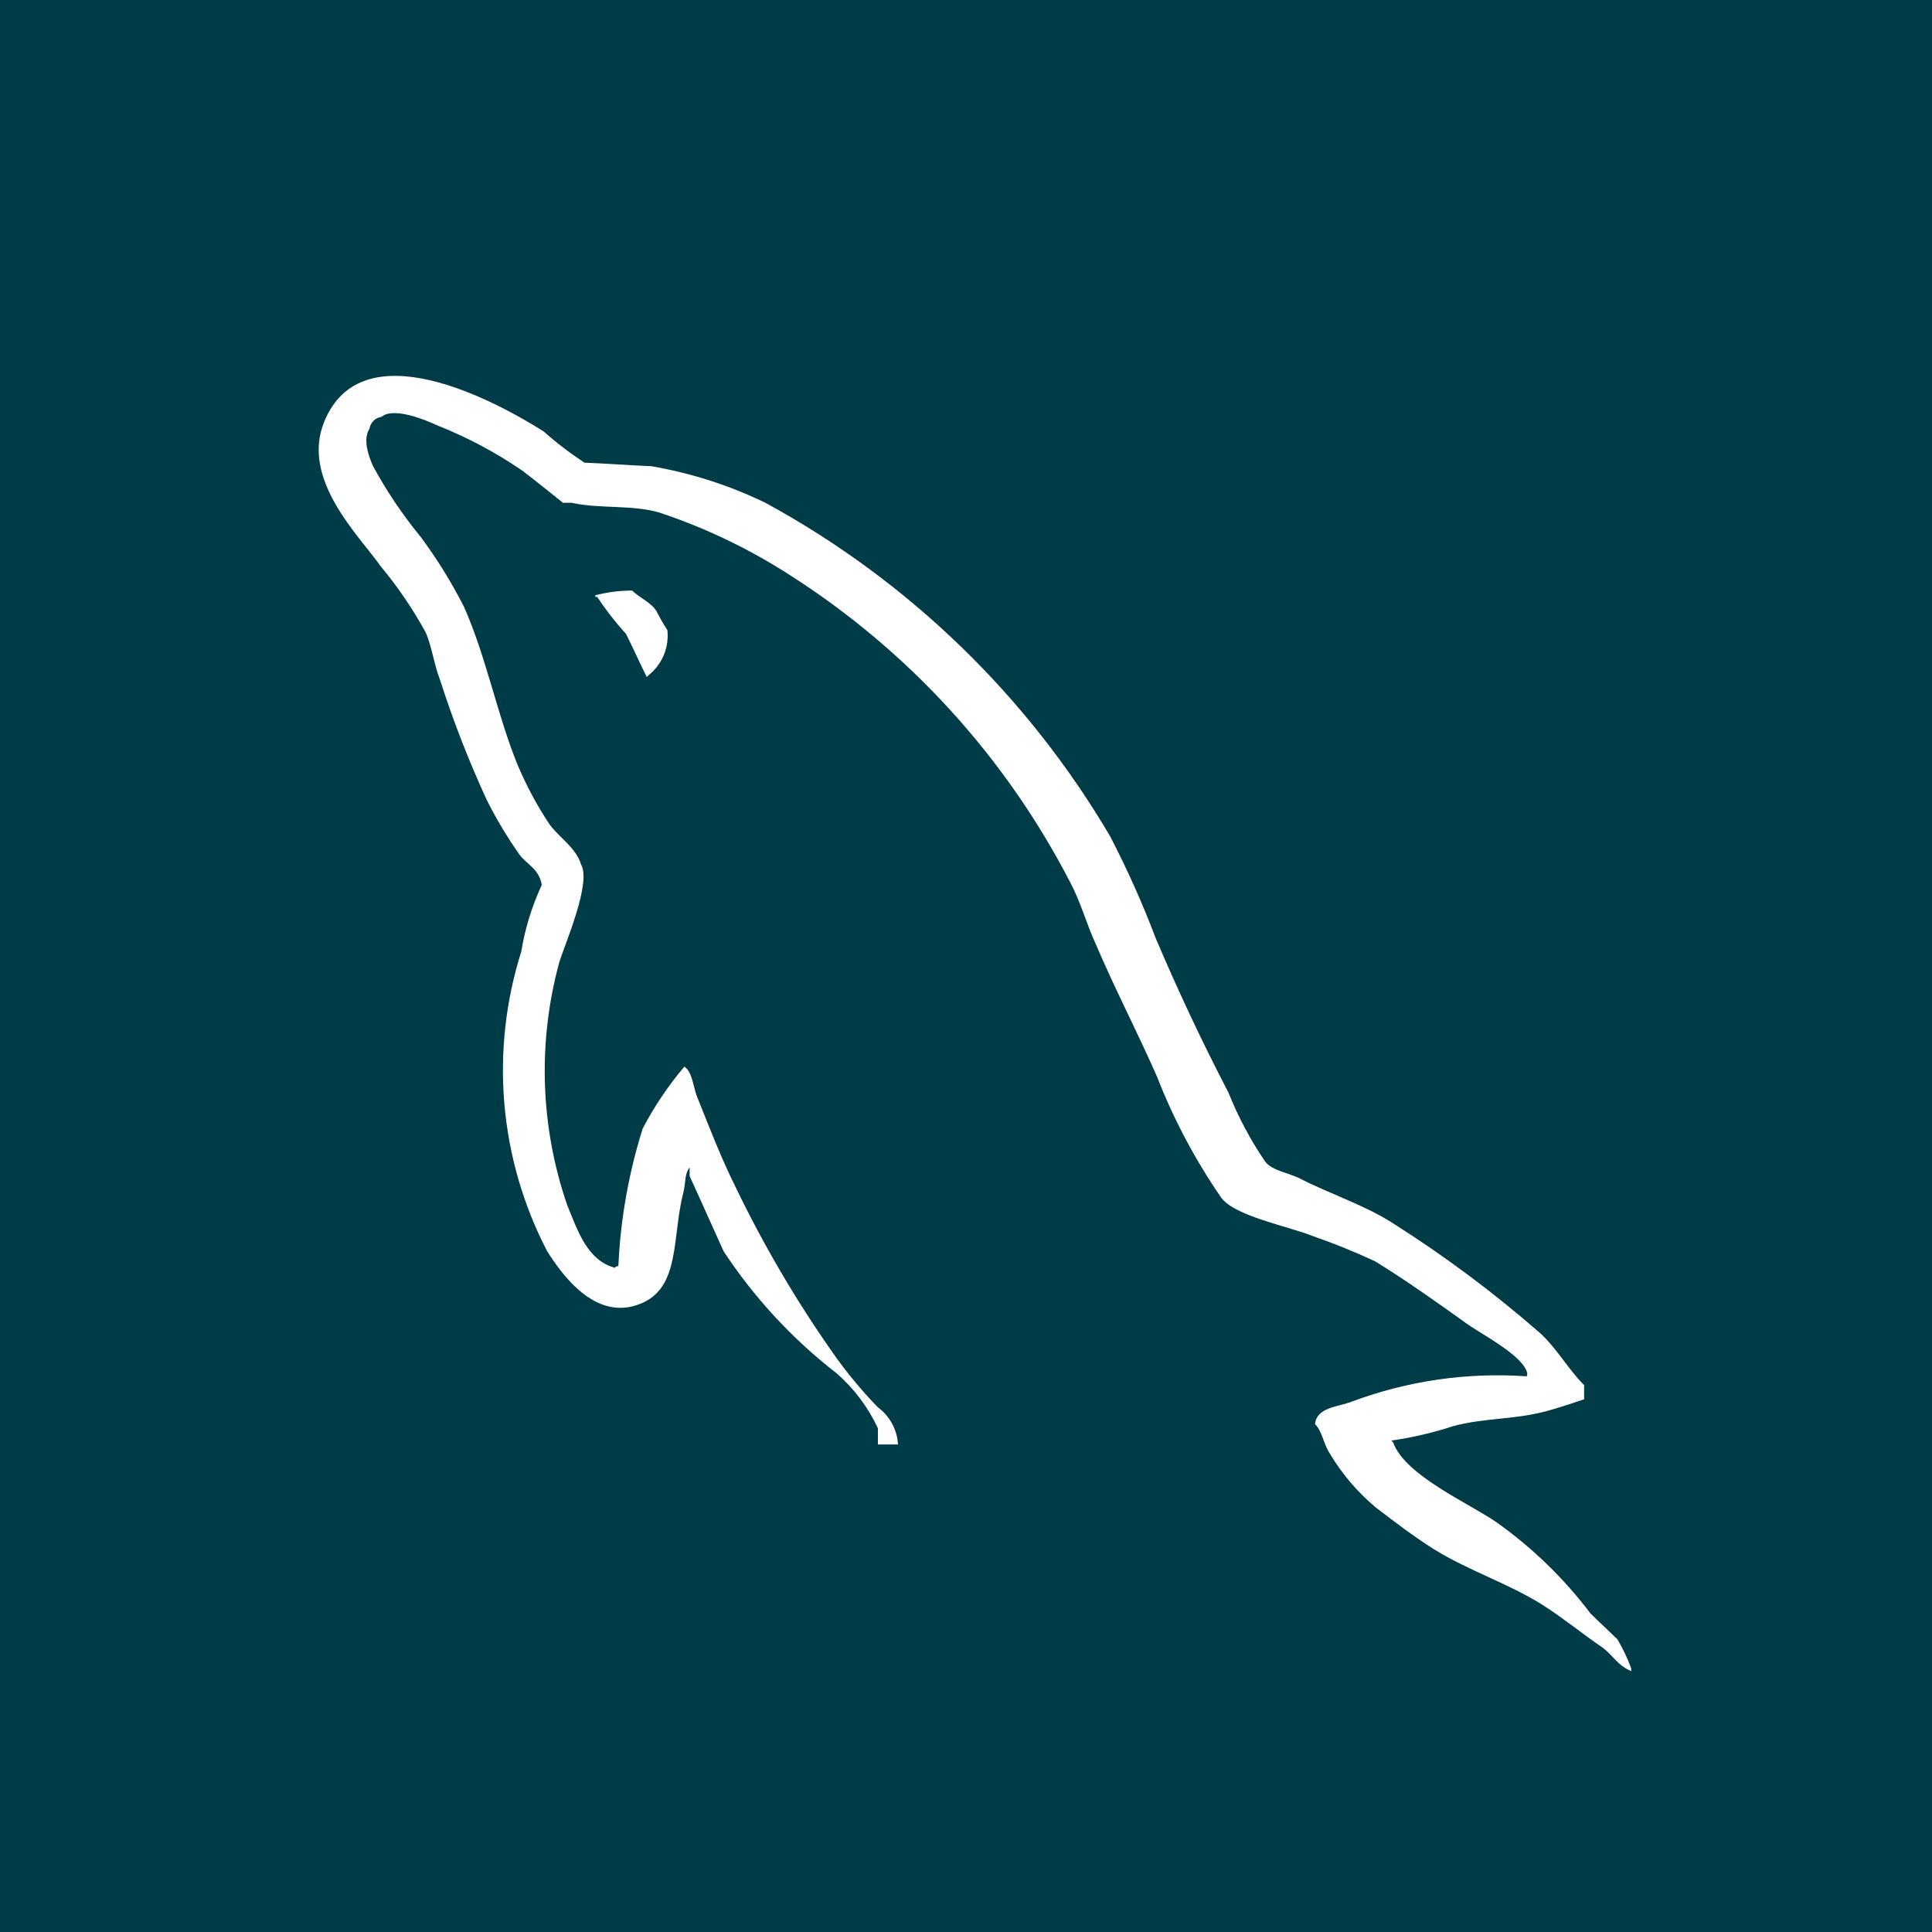<svg width="159" height="159" viewBox="0 0 159 159" fill="none" xmlns="http://www.w3.org/2000/svg">
<rect width="159" height="159" fill="#003B48"/>
<path fill-rule="evenodd" clip-rule="evenodd" d="M52.042 48.602C51.015 48.599 49.993 48.729 49 48.989V49.125H49.147C49.858 50.198 50.651 51.215 51.519 52.167C52.115 53.353 52.635 54.535 53.228 55.72L53.375 55.569C53.925 55.132 54.356 54.563 54.627 53.914C54.898 53.266 55.001 52.559 54.925 51.861C54.6 51.36 54.303 50.843 54.034 50.311C53.588 49.571 52.623 49.199 52.03 48.606" fill="white"/>
<path fill-rule="evenodd" clip-rule="evenodd" d="M125.648 113.268C120.76 112.925 115.855 113.633 111.264 115.345C110.151 115.791 108.377 115.791 108.222 117.197C108.818 117.79 108.888 118.747 109.411 119.573C110.426 121.291 111.731 122.821 113.267 124.095C114.817 125.28 116.367 126.462 118.014 127.501C120.901 129.287 124.167 130.322 126.981 132.1C128.616 133.139 130.243 134.472 131.879 135.588C132.692 136.181 133.208 137.138 134.246 137.525V137.301C133.941 136.477 133.564 135.682 133.119 134.925C132.378 134.189 131.634 133.519 130.89 132.779C128.717 129.904 126.116 127.38 123.179 125.292C120.804 123.657 115.611 121.417 114.654 118.705L114.503 118.553C116.241 118.307 117.954 117.908 119.622 117.36C122.141 116.693 124.439 116.845 127.031 116.197C128.221 115.899 130.371 115.159 130.371 115.159V113.996C129.046 112.679 128.097 110.916 126.702 109.672C122.906 106.359 118.862 103.343 114.604 100.651C112.329 99.182 109.396 98.237 106.974 96.985C106.098 96.543 104.649 96.326 104.118 95.59C102.914 93.823 101.905 91.93 101.111 89.944C98.943 85.77 96.938 81.514 95.101 77.184C94.018 74.327 92.77 71.536 91.362 68.826C84.566 57.272 74.757 47.783 62.985 41.375C60.014 39.937 56.856 38.925 53.604 38.368C51.767 38.291 49.938 38.147 48.105 38.077C46.922 37.302 45.796 36.442 44.738 35.504C40.545 32.85 29.772 27.146 26.688 34.698C24.712 39.468 29.625 44.157 31.311 46.579C32.732 48.287 33.984 50.128 35.05 52.078C35.566 53.325 35.713 54.647 36.213 55.953C37.288 59.305 38.565 62.589 40.037 65.787C40.824 67.368 41.731 68.886 42.75 70.329C43.343 71.139 44.366 71.492 44.587 72.828C43.774 74.575 43.205 76.425 42.897 78.327C41.616 82.372 41.145 86.63 41.51 90.857C41.875 95.085 43.069 99.199 45.024 102.964C46.187 104.797 48.985 108.831 52.724 107.289C56.022 105.971 55.289 101.79 56.242 98.128C56.459 97.241 56.316 96.66 56.754 96.075V96.787C56.754 96.787 58.626 100.899 59.556 102.988C62.085 106.82 65.227 110.211 68.856 113.024C70.291 114.277 71.448 115.818 72.25 117.546V118.875H73.905C73.87 118.276 73.704 117.691 73.418 117.164C73.132 116.636 72.733 116.178 72.25 115.822C70.893 114.425 69.65 112.922 68.534 111.327C65.501 107.007 62.826 102.446 60.536 97.69C59.373 95.365 58.393 92.816 57.463 90.495C57.037 89.599 57.037 88.247 56.32 87.782C54.996 89.348 53.848 91.054 52.895 92.87C51.737 96.54 51.064 100.345 50.891 104.189C50.608 104.266 50.748 104.189 50.608 104.336C48.326 103.735 47.539 101.267 46.679 99.174C44.457 92.721 44.233 85.747 46.036 79.164C46.532 77.595 48.682 72.65 47.822 71.15C47.392 69.721 45.962 68.903 45.179 67.775C44.18 66.258 43.32 64.654 42.61 62.982C40.909 58.812 40.049 54.163 38.197 49.962C37.171 47.942 35.977 46.012 34.628 44.192C33.135 42.374 31.818 40.419 30.695 38.352C30.338 37.527 29.838 36.179 30.408 35.28C30.446 35.03 30.565 34.8 30.746 34.623C30.927 34.447 31.161 34.335 31.412 34.303C32.334 33.482 34.98 34.528 35.907 34.977C38.396 35.957 40.767 37.214 42.974 38.724C43.974 39.476 46.33 41.379 46.33 41.379H47.028C49.399 41.894 52.065 41.522 54.297 42.193C58.055 43.445 61.642 45.164 64.973 47.308C74.791 53.566 82.772 62.318 88.103 72.669C88.994 74.371 89.37 75.932 90.184 77.707C91.734 81.35 93.671 85.07 95.221 88.611C96.588 92.115 98.357 95.449 100.491 98.547C101.599 100.097 106.052 100.918 108.055 101.732C109.795 102.334 111.502 103.026 113.17 103.805C115.693 105.355 118.208 107.142 120.583 108.843C121.765 109.734 125.473 111.586 125.698 113.07" fill="white"/>
</svg>
